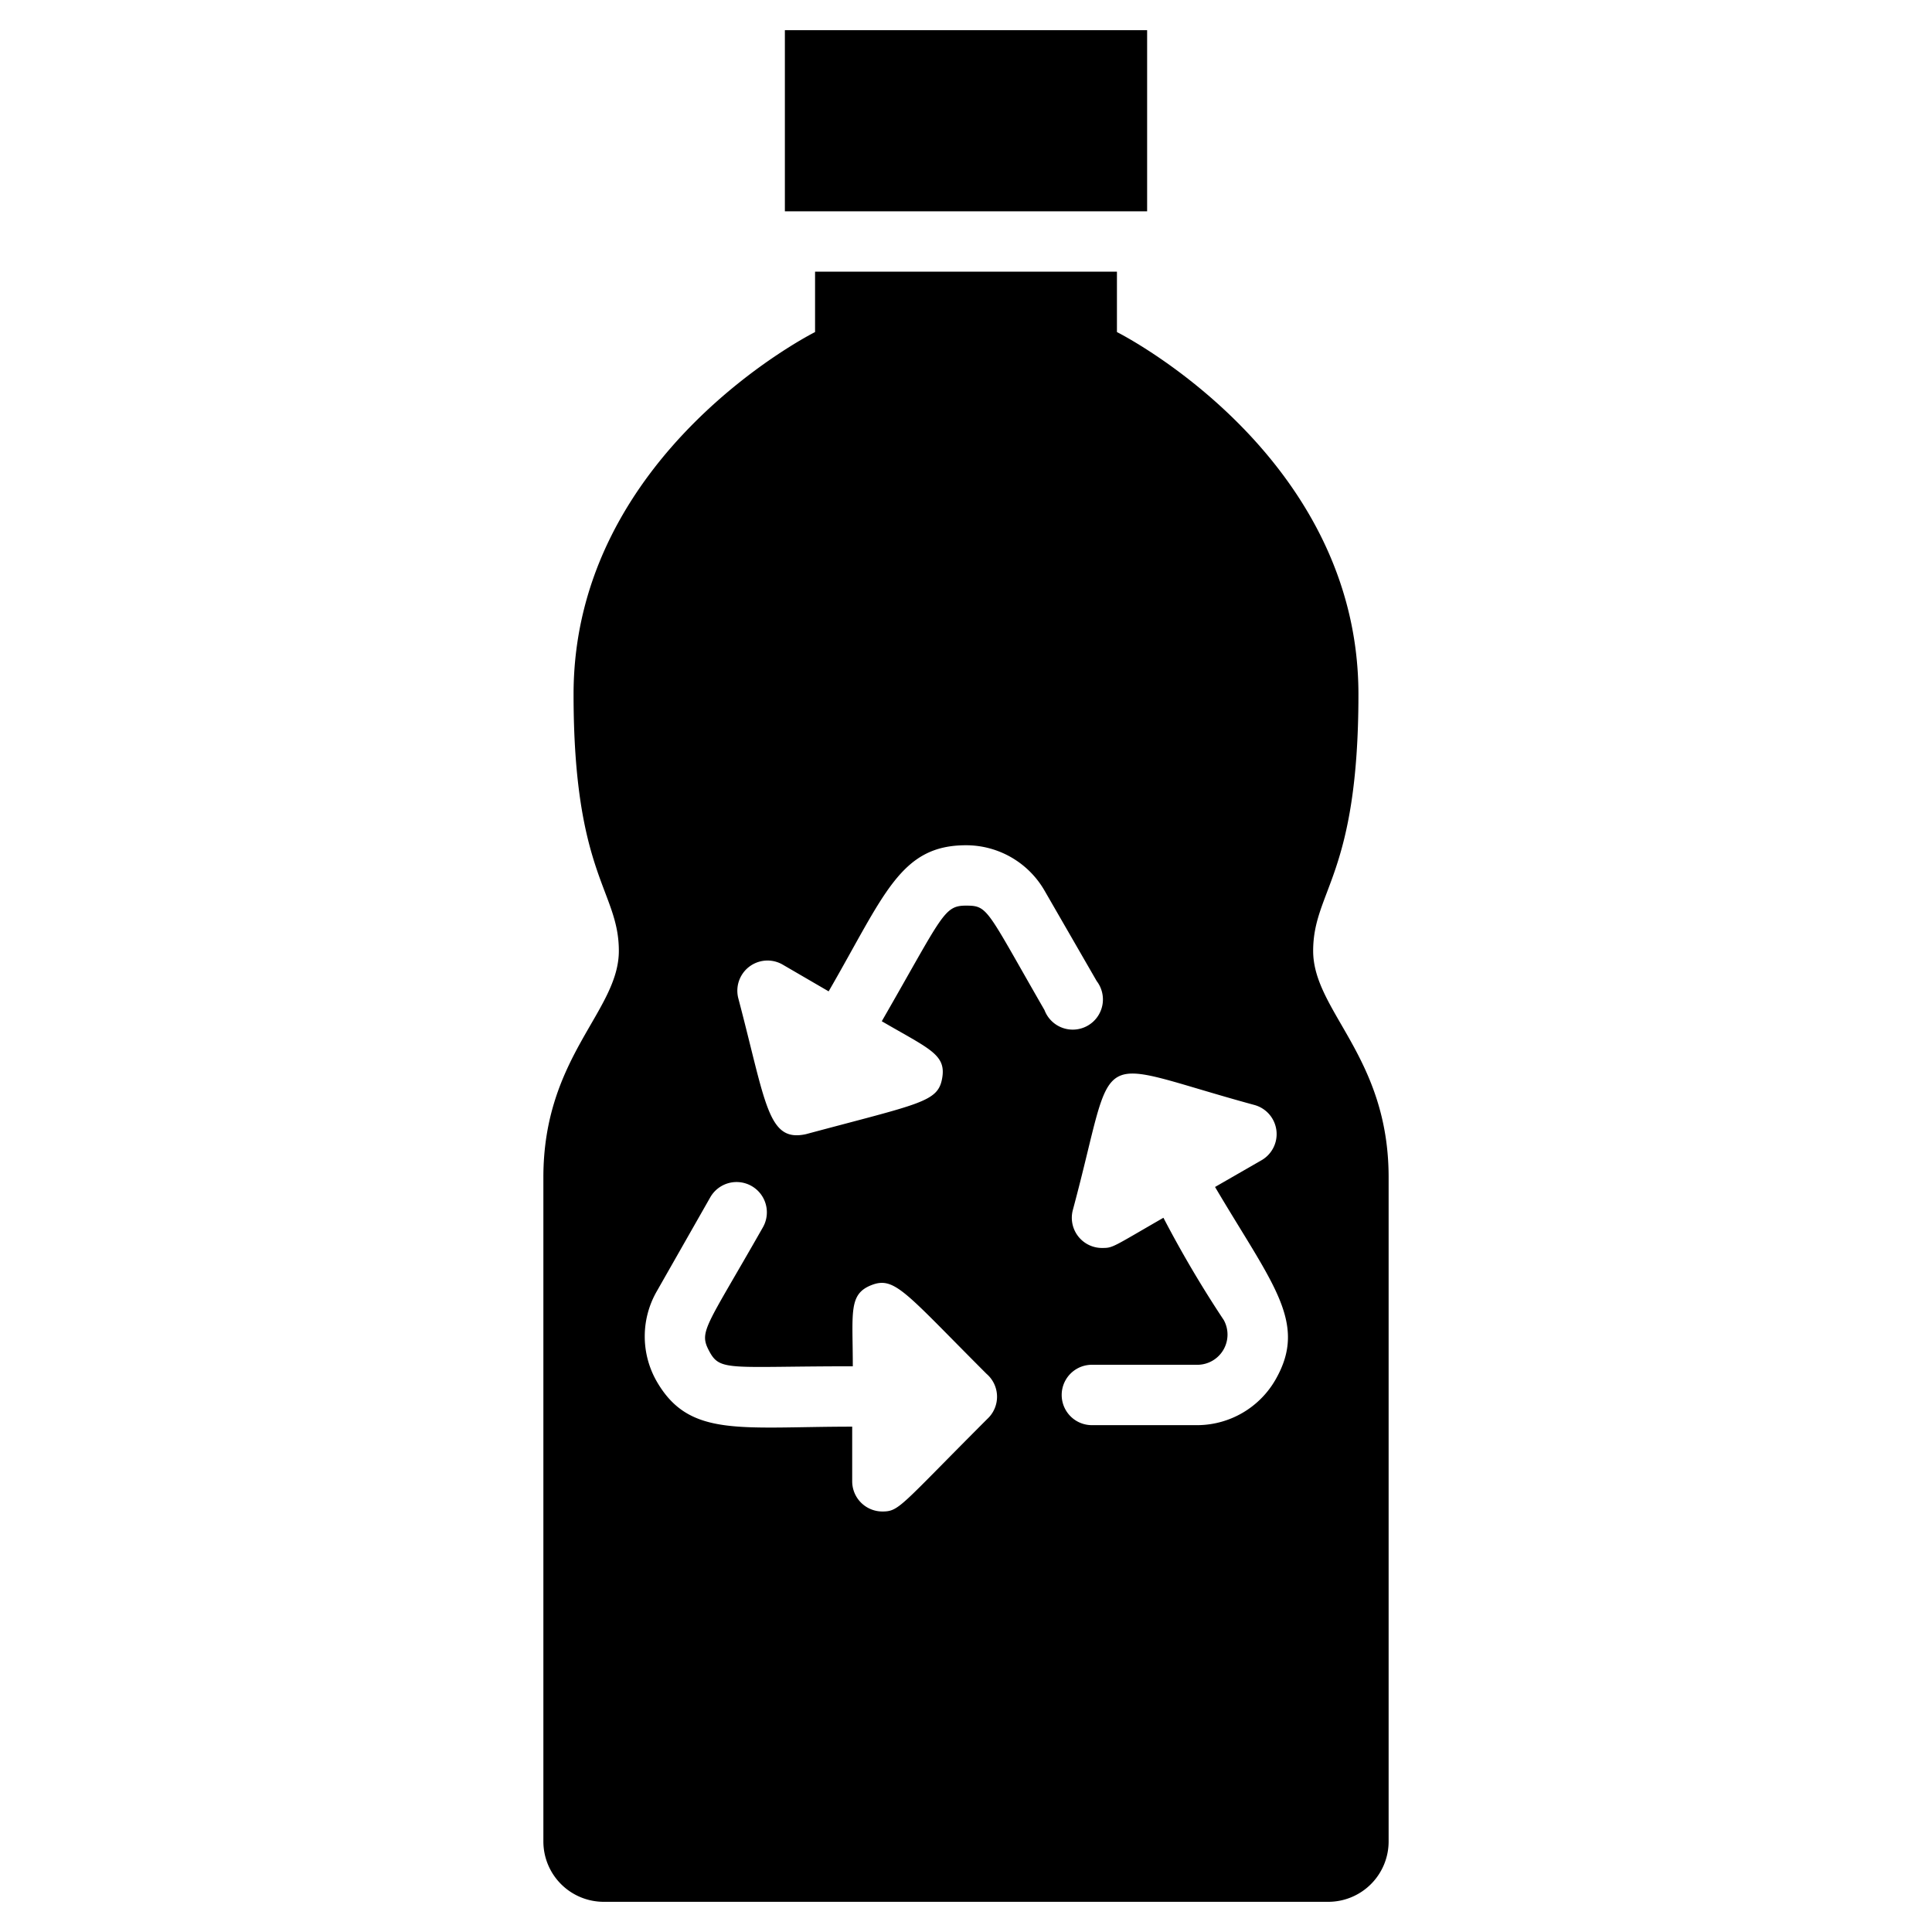 <svg xmlns="http://www.w3.org/2000/svg" viewBox="0 0 64 64"><title>Bottle</title><g id="Bottle"><rect x="26" y="1" width="12" height="6"/><path d="M43.5,31.5c0-2,1.5-2.5,1.5-8.5,0-8-8-12-8-12V9H27v2s-8,4-8,12c0,6,1.5,6.5,1.5,8.5S18,35,18,39V61a2,2,0,0,0,2,2H44a2,2,0,0,0,2-2V39C46,35,43.5,33.5,43.5,31.5ZM32.71,47c-2.9,2.9-2.92,3.07-3.48,3.07a1,1,0,0,1-1-1V47.26c-3.72,0-5.39.37-6.47-1.49a3,3,0,0,1,0-3l1.77-3.11a1,1,0,0,1,1.74,1c-1.91,3.36-2.13,3.44-1.77,4.11s.67.49,4.75.49c0-1.78-.15-2.39.62-2.69s1.12.25,3.81,2.94A1,1,0,0,1,32.71,47ZM34.6,33.46C32.67,30.11,32.74,30,32,30s-.77.32-2.79,3.83c1.58.92,2.14,1.1,2,1.89s-.71.83-4.51,1.85c-1.27.28-1.32-1-2.24-4.49a1,1,0,0,1,1.46-1.13l1.53.89C29.3,29.64,29.82,28,32,28a3,3,0,0,1,2.6,1.5l1.73,3A1,1,0,1,1,34.6,33.46Zm7.66,12.23a3,3,0,0,1-2.57,1.52l-3.52,0a1,1,0,1,1,0-2l3.52,0a1,1,0,0,0,.85-1.48,37.08,37.08,0,0,1-2-3.39c-1.65.95-1.67,1-2,1a1,1,0,0,1-1-1.26c1.5-5.57.43-5,6-3.48a1,1,0,0,1,.24,1.84l-1.53.88C42.15,42.54,43.33,43.81,42.26,45.69Z"/></g></svg>